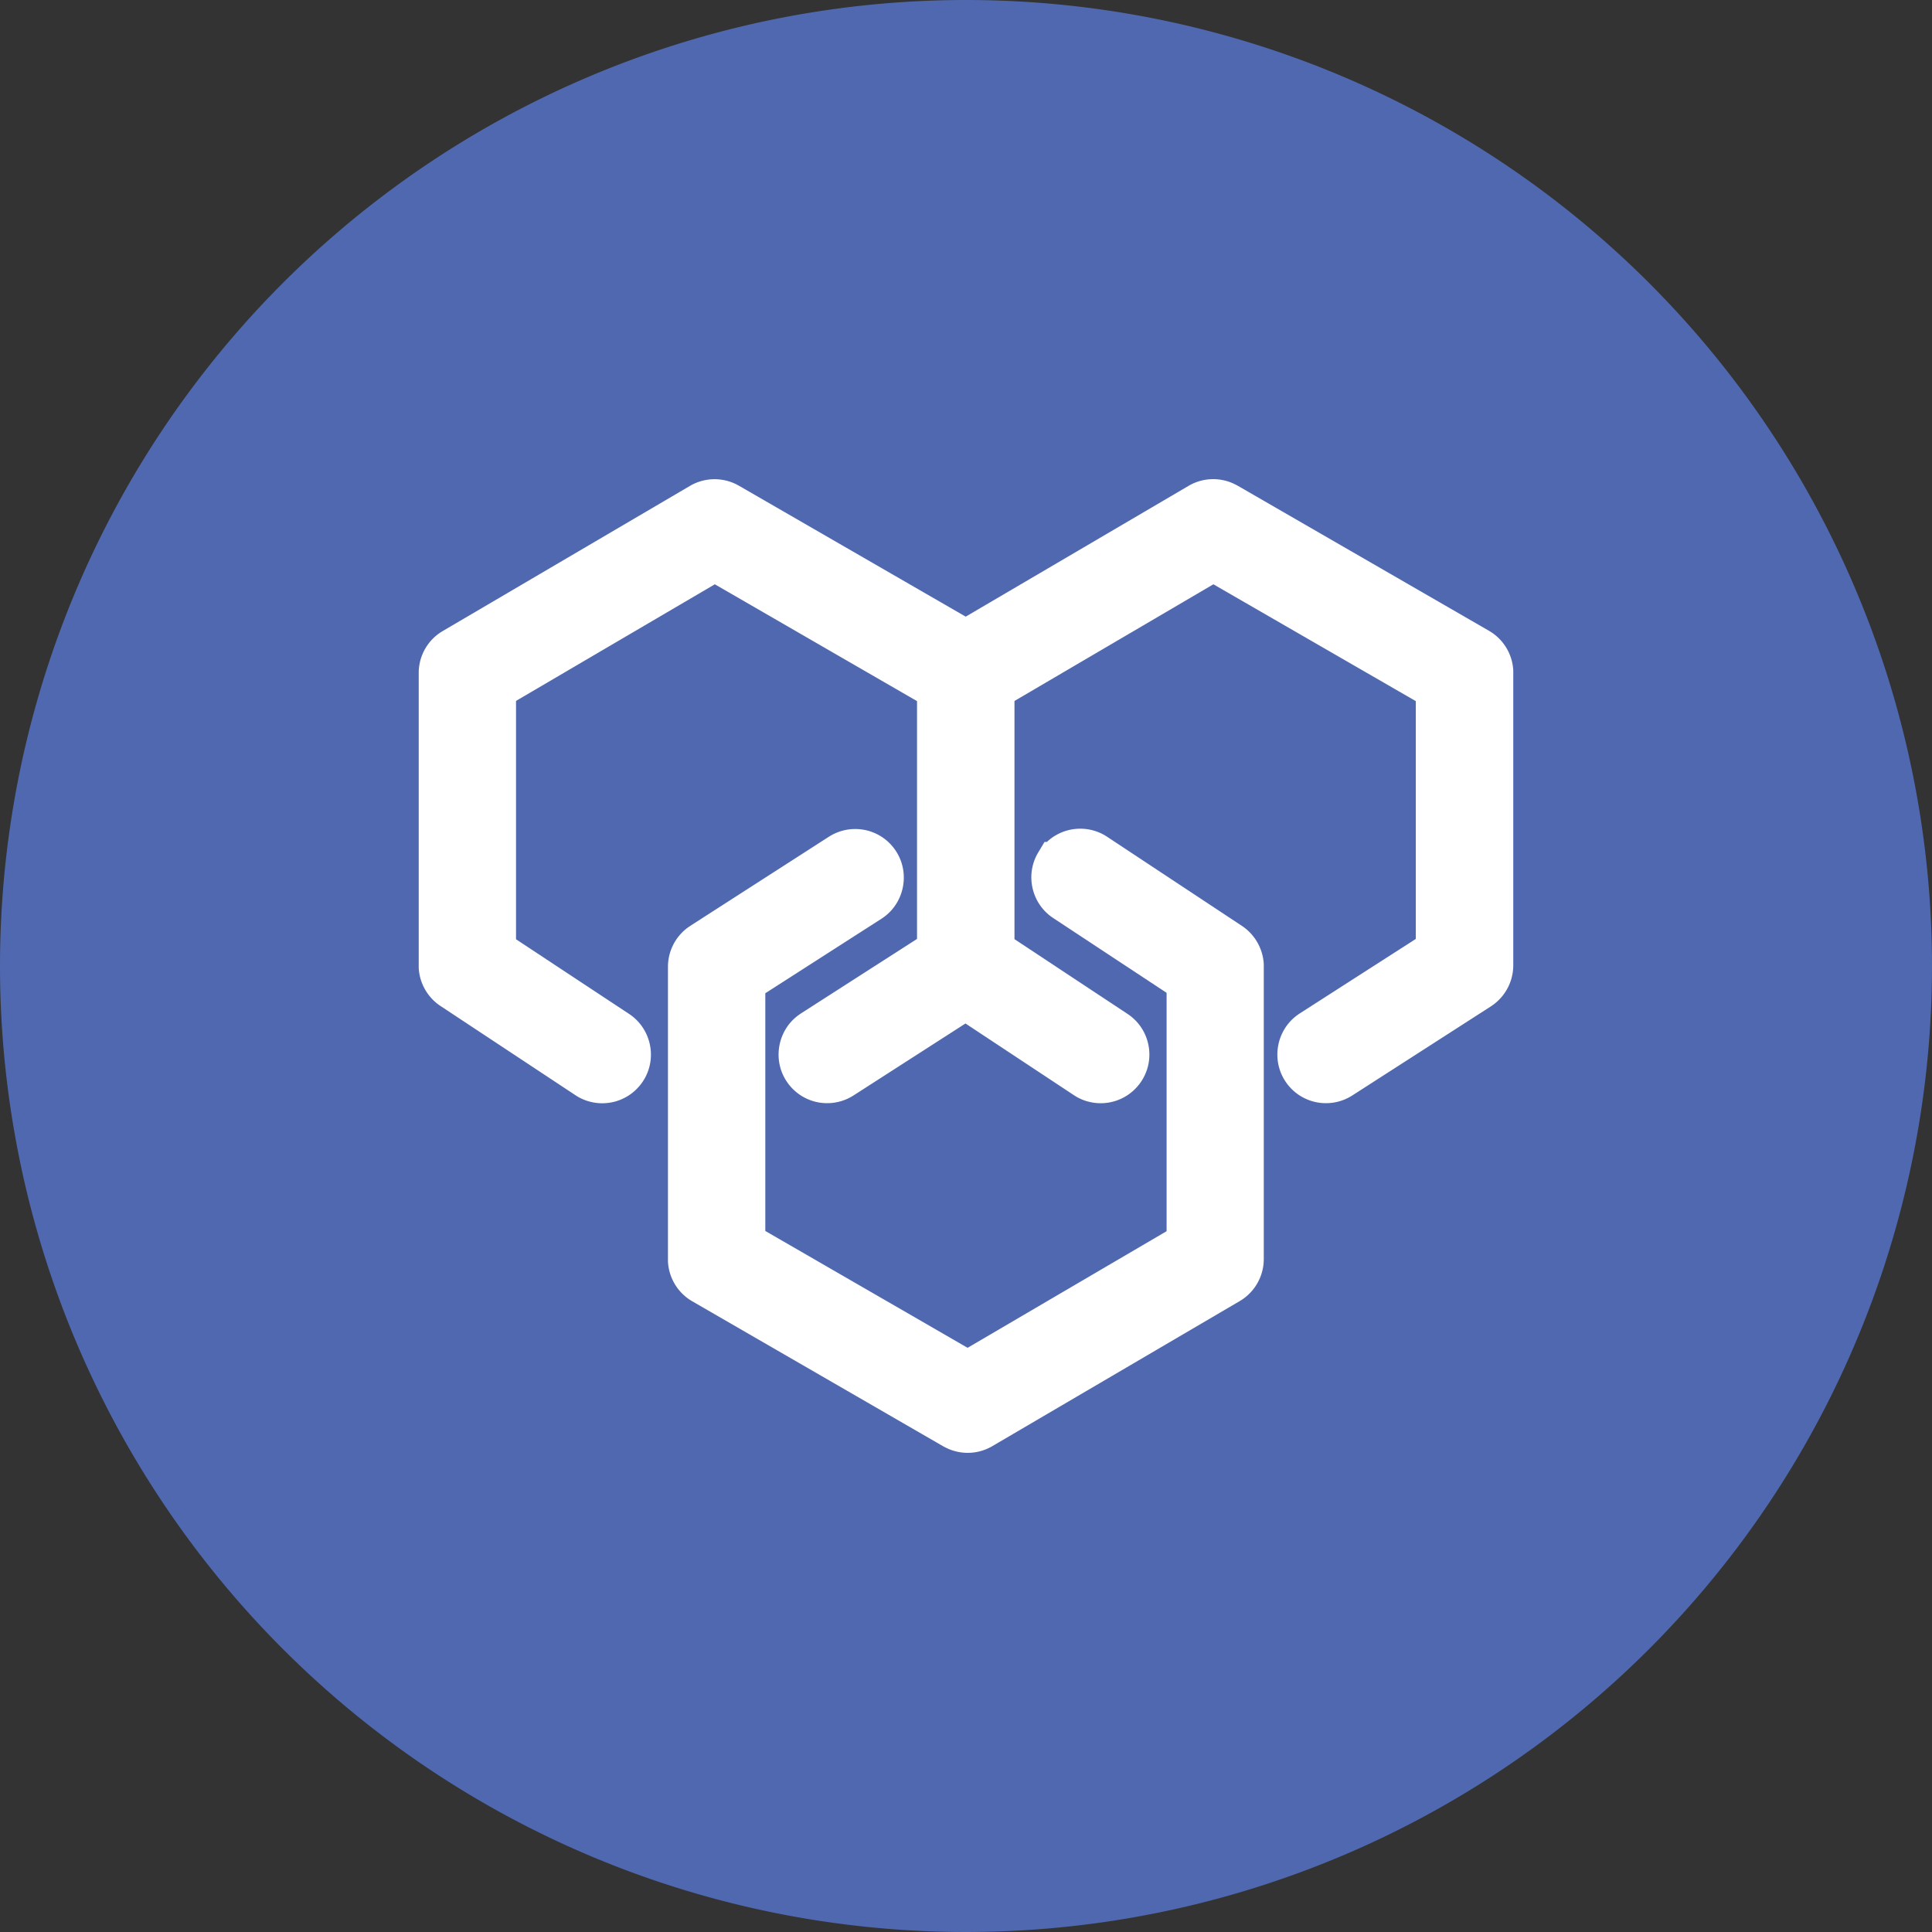 <?xml version="1.0" standalone="no"?><!DOCTYPE svg PUBLIC "-//W3C//DTD SVG 1.1//EN" "http://www.w3.org/Graphics/SVG/1.1/DTD/svg11.dtd"><svg t="1678242224958" class="icon" viewBox="0 0 1024 1024" version="1.1" xmlns="http://www.w3.org/2000/svg" p-id="1814" xmlns:xlink="http://www.w3.org/1999/xlink" width="200" height="200"><rect x="0" y="0" width="1024" height="1024" fill="#333333" stroke="none"/><path d="M511.998 512m-511.998 0a511.998 511.998 0 1 0 1023.996 0 511.998 511.998 0 1 0-1023.996 0Z" fill="#4f68b0" p-id="1815"></path><path d="M802.043 354.958a25.824 25.824 0 0 0-12.831-20.614l-133.364-76.997-1.532-0.784a25.782 25.782 0 0 0-24.346 0.948l-118.125 69.326-120.141-69.362-1.579-0.845a25.954 25.954 0 0 0-11.376-2.642c-4.561 0-9.055 1.214-13.021 3.526l-131.054 76.943-1.156 0.715-0.361 0.238a25.755 25.755 0 0 0-11.226 21.313v156.345l0.023 0.341c0.535 8.005 4.857 15.411 11.536 19.798l71.497 47.267 1.057 0.668 0.401 0.238a25.82 25.82 0 0 0 12.741 3.372c8.717 0 16.78-4.344 21.568-11.621l0.666-1.058 0.231-0.385c6.694-11.782 3.072-26.851-8.236-34.3l-59.91-39.551v-126.343l105.378-61.807 107.165 61.924v126.038l-61.841 39.695-1.254 0.896c-10.691 8.014-13.471 23.141-6.334 34.434a25.679 25.679 0 0 0 21.835 12.029c4.875 0 9.638-1.38 13.841-4.033l59.425-38.198 57.479 38.001 1.277 0.804 0.206 0.116a25.851 25.851 0 0 0 12.681 3.34c8.659 0 16.691-4.299 21.49-11.498a25.641 25.641 0 0 0 3.831-19.383 25.675 25.675 0 0 0-11.025-16.435l-59.965-39.641v-126.248l105.429-61.84 107.286 61.928v126.034L688.567 537.35l-1.248 0.892c-10.691 8.014-13.474 23.143-6.336 34.436a25.688 25.688 0 0 0 21.837 12.028c4.875 0 9.638-1.38 13.841-4.033l73.741-47.401 1.226-0.874a25.936 25.936 0 0 0 10.435-20.665v-156.424l-0.02-0.35z" fill="#ffffff" p-id="1816"></path><path d="M658.289 490.77l-71.497-47.267-1.057-0.668-0.406-0.242a25.854 25.854 0 0 0-30.462 3.643h-1.243l-3.616 6.04c-6.726 11.796-3.101 26.877 8.233 34.316l60.08 39.627v126.338l-105.476 61.809-107.215-61.926v-126.009l61.852-39.665 1.272-0.903c10.686-8.016 13.465-23.143 6.331-34.437a25.692 25.692 0 0 0-21.837-12.028c-4.875 0-9.64 1.38-13.843 4.035l-73.508 47.267-1.414 0.974a25.847 25.847 0 0 0-10.451 20.674v156.408l0.025 0.354a25.838 25.838 0 0 0 12.849 20.596l133.342 77.05 1.351 0.674c3.499 1.707 7.405 2.61 11.3 2.61a25.775 25.775 0 0 0 13.05-3.551l131.245-76.952 1.089-0.688 0.329-0.217a25.84 25.84 0 0 0 11.211-21.277v-156.417l-0.022-0.34a26.024 26.024 0 0 0-11.513-19.827z" fill="#ffffff" p-id="1817"></path></svg>